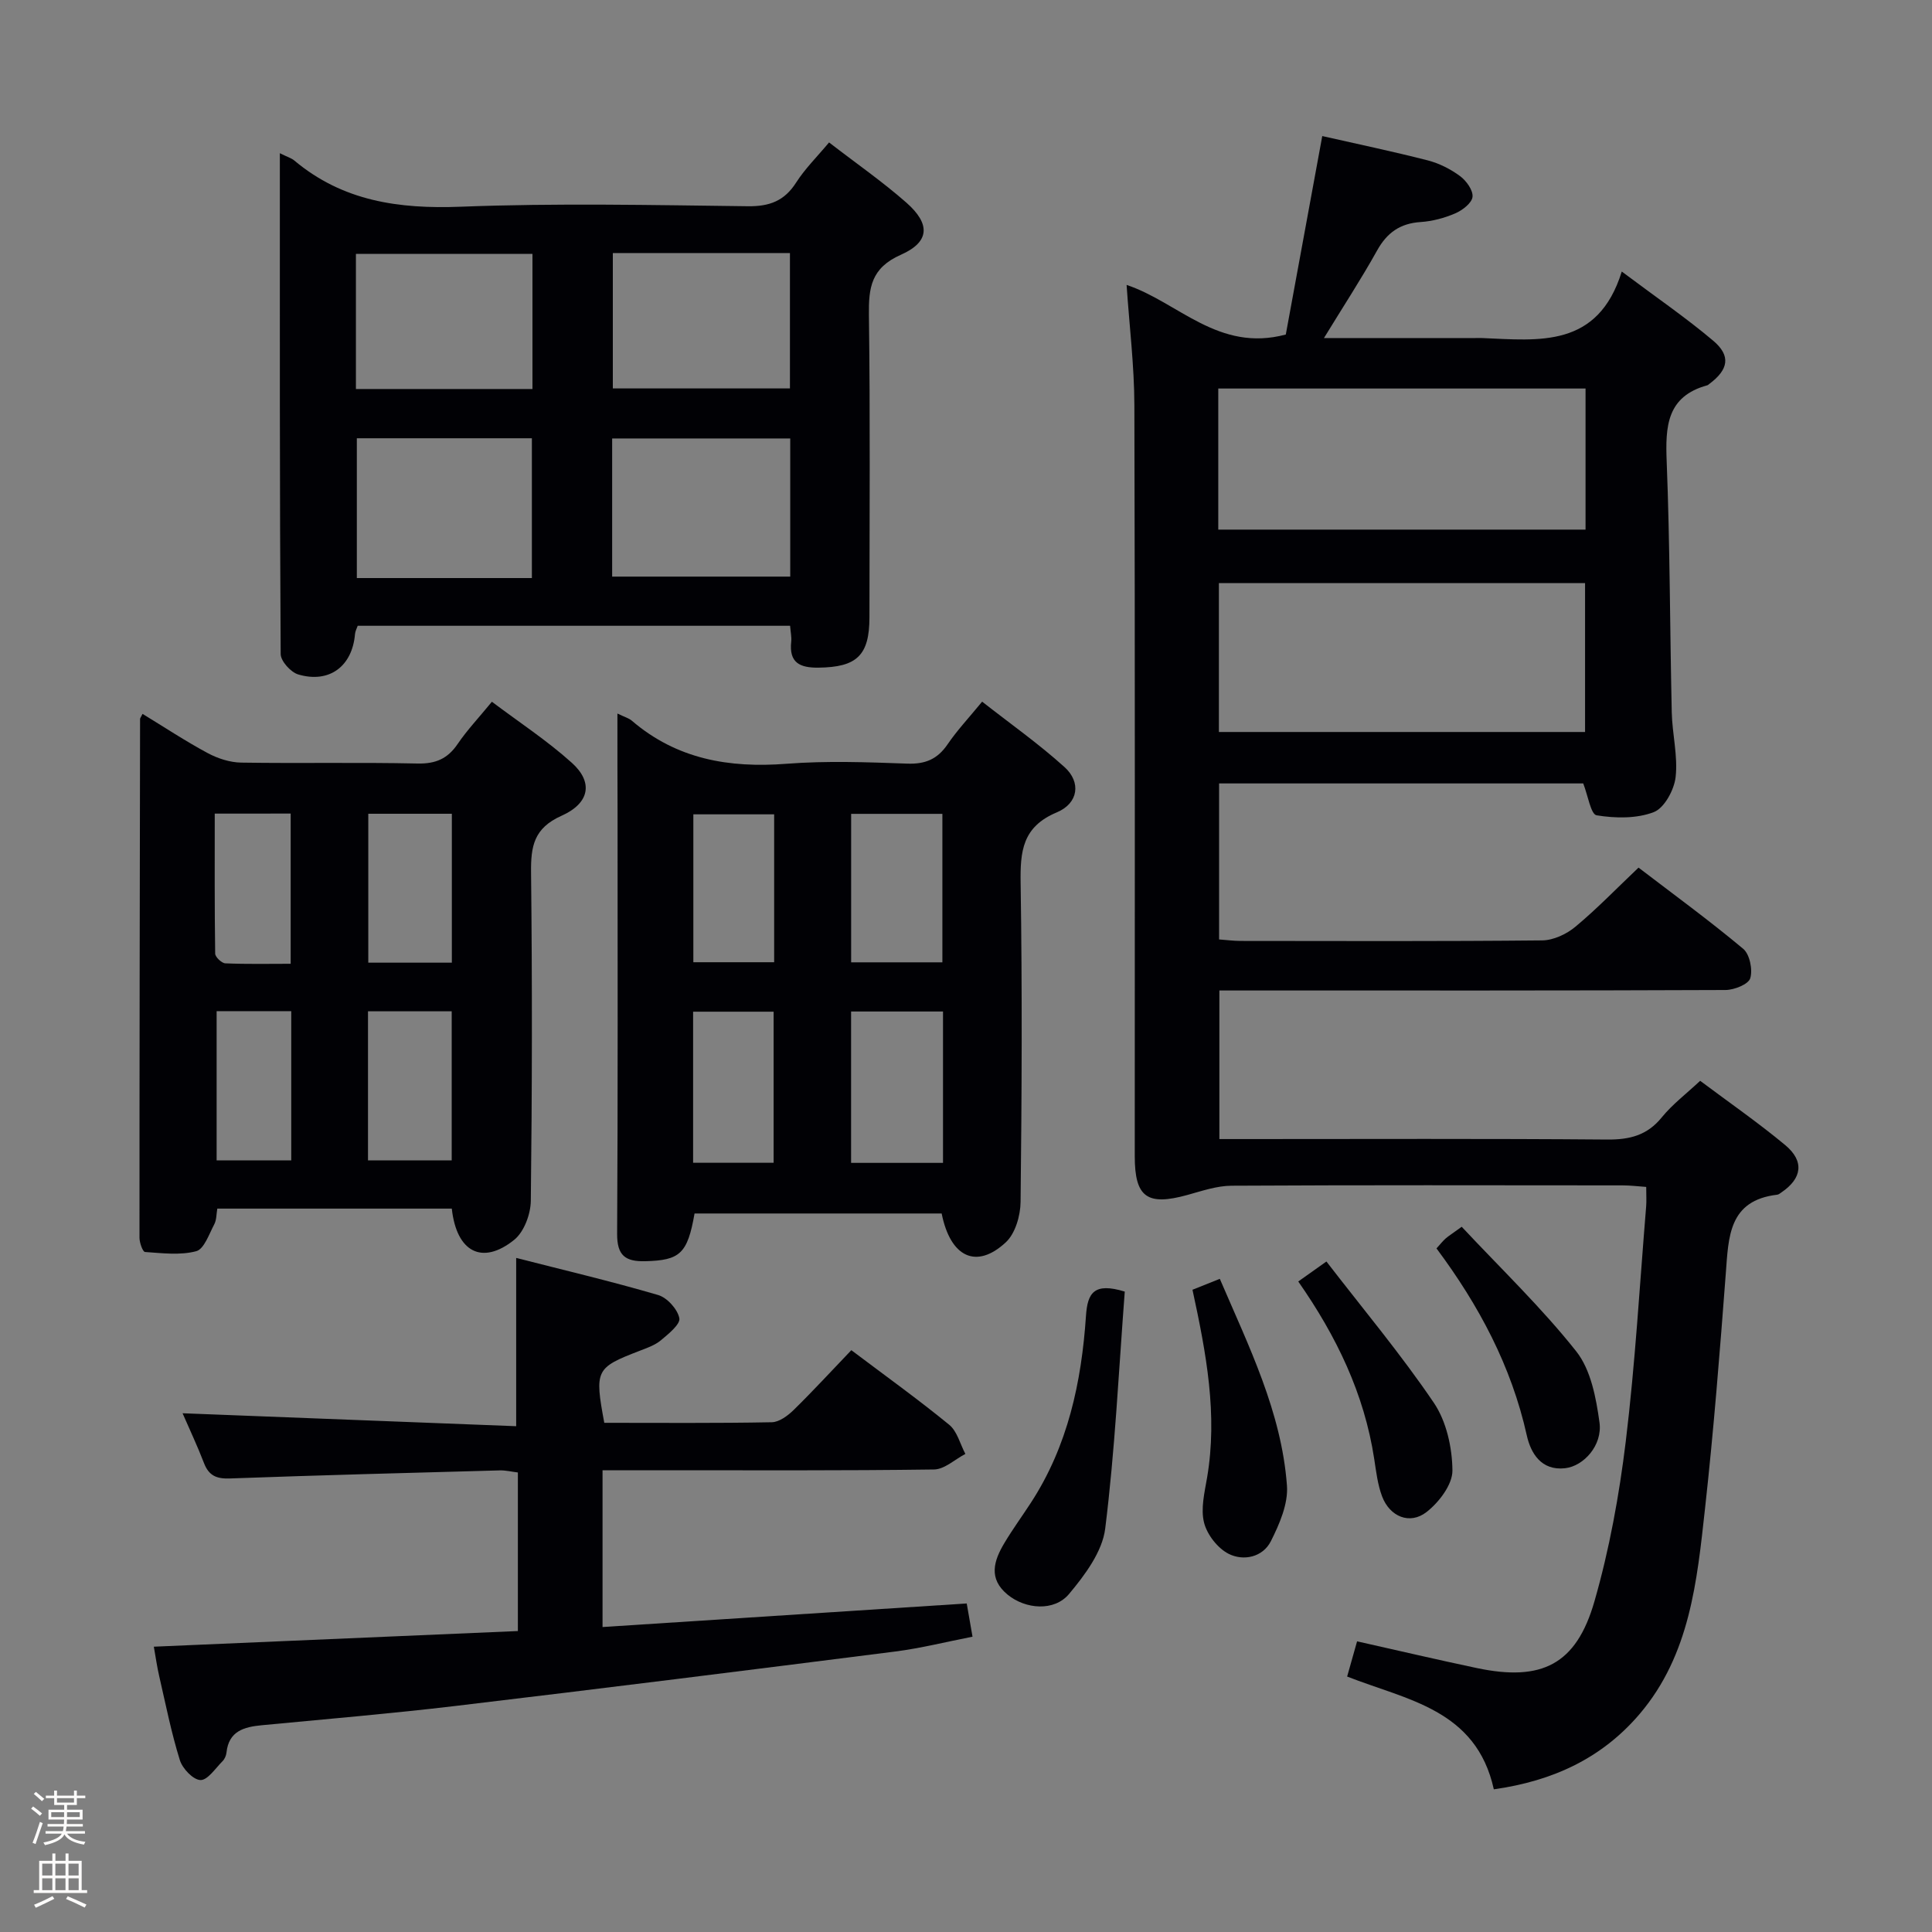 <svg enable-background="new 0 0 400 400" viewBox="0 0 400 400" xmlns="http://www.w3.org/2000/svg"><rect x="0" y="0" width="400" height="400" fill="#808080" stroke="none"/><path d="m6.44 374.46.42-.45c.65.47 1.27.95 1.85 1.44l-.45.49c-.65-.56-1.25-1.06-1.82-1.48m.93 7.33-.63-.26c.55-1.36 1.05-2.8 1.52-4.33.19.1.38.19.59.27-.46 1.29-.95 2.73-1.48 4.32m-.38-10.38.44-.42c.43.34 1.01.82 1.74 1.44l-.49.49c-.53-.51-1.09-1.01-1.69-1.51m2.5.35h1.72v-1.04h.59v1.04h3.52v-1.04h.59v1.04h1.75v.53h-1.75v1.42h-2.03v.97h3.22v2.03h-3.24c0 .35-.01.66-.03.93h3.32v.53h-3.37c-.03.27-.08.58-.15.94h3.96v.53h-3.71c.67.92 1.93 1.48 3.79 1.68-.13.24-.23.44-.29.59-2.13-.38-3.48-1.08-4.04-2.12-.43.97-1.77 1.72-4.03 2.23-.09-.19-.2-.37-.33-.55 2.1-.42 3.37-1.03 3.81-1.83h-3.36v-.53h3.58c.08-.29.13-.61.16-.94h-3.33v-.53h3.39c.02-.27.04-.58.04-.93h-3.23v-2.03h3.25v-.97h-2.07v-1.42h-1.73zm1.12 3.44v1h2.65c.01-.3.02-.44.01-.4v-.25-.35zm1.19-2h3.52v-.91h-3.52zm4.71 2h-2.63v.59c0 .15-.01.28-.01.4h2.64z" fill="#fcfbfa"/><path d="m13.56 383.74h.63v1.52h2.72v6.07h1.13v.6h-11.06v-.6h1.13v-6.07h2.73v-1.52h.63v1.52h2.1v-1.52zm-2.69 8.83.38.56c-1.24.63-2.53 1.25-3.85 1.85-.1-.21-.21-.42-.34-.63 1.36-.55 2.63-1.15 3.81-1.78m-2.13-4.27h2.1v-2.45h-2.1zm0 3.04h2.1v-2.46h-2.1zm2.72-3.04h2.1v-2.45h-2.1zm0 3.04h2.1v-2.46h-2.1zm6.07 3.6c-1.41-.71-2.7-1.3-3.86-1.78l.35-.56c1.45.62 2.75 1.19 3.88 1.72zm-1.25-9.09h-2.1v2.45h2.1zm-2.09 5.49h2.1v-2.46h-2.1z" fill="#fcfbfa"/><g fill="#010105"><path d="m309.28 370.46c-3.65-16.58-18.02-18.48-30.37-23.35.7-2.48 1.32-4.67 2.06-7.29 8.43 1.89 16.61 3.81 24.82 5.54 13.41 2.82 20.56-.72 24.32-13.81 3.1-10.79 5.13-21.98 6.49-33.14 1.96-16.15 2.88-32.42 4.22-48.65.09-1.15.01-2.31.01-4.02-1.71-.12-3.29-.32-4.87-.32-27-.02-53.99-.08-80.99.07-3.06.02-6.15 1.09-9.15 1.92-8.3 2.29-10.87.48-10.88-7.98-.01-51.83.07-103.65-.08-155.48-.02-8.24-1.04-16.48-1.61-24.96 10.7 3.56 18.98 14.01 32.96 10.27 2.42-13.17 4.95-26.97 7.55-41.09 7.05 1.6 14.47 3.15 21.82 5.03 2.37.61 4.71 1.79 6.68 3.24 1.31.96 2.75 2.94 2.61 4.31-.13 1.28-2.08 2.78-3.56 3.42-2.25.97-4.75 1.64-7.19 1.8-4.24.28-6.94 2.19-9 5.88-3.29 5.91-7 11.58-11.01 18.14h31.27c.5 0 1-.02 1.5 0 11.73.48 23.94 2.16 28.89-13.77 7.14 5.35 13.28 9.55 18.93 14.32 3.72 3.14 3.16 6-.81 8.95-.13.1-.26.24-.41.28-8.41 2.3-8.7 8.52-8.41 15.8.68 17.29.66 34.61 1.05 51.92.1 4.48 1.29 9.01.8 13.39-.3 2.66-2.34 6.42-4.52 7.26-3.56 1.37-7.97 1.29-11.84.66-1.2-.19-1.8-4.13-2.77-6.6-24.89 0-49.99 0-75.39 0v32.3c1.5.11 2.95.3 4.39.31 20.83.02 41.66.1 62.49-.11 2.33-.02 5.04-1.29 6.88-2.82 4.46-3.71 8.51-7.91 13.08-12.25 7.34 5.61 14.7 10.98 21.67 16.81 1.35 1.13 2 4.32 1.46 6.1-.38 1.25-3.32 2.42-5.12 2.43-32.83.14-65.66.1-98.49.1-1.98 0-3.96 0-6.3 0v30.76h5.28c25 0 49.99-.11 74.99.1 4.66.04 8.29-.85 11.33-4.6 2.17-2.67 5-4.81 7.94-7.56 6.01 4.5 12.02 8.66 17.61 13.31 4.01 3.33 3.49 6.9-.78 9.79-.27.19-.56.44-.87.48-10.07 1.18-10.08 8.72-10.65 16.27-1.23 16.24-2.51 32.49-4.3 48.68-1.66 15.02-3.1 30.27-13.52 42.54-7.82 9.18-17.95 13.89-30.21 15.62zm-56.92-218.91h75.81c0-10.36 0-20.55 0-30.82-25.51 0-50.59 0-75.81 0zm-.13-41.9h76.04c0-9.94 0-19.52 0-29.21-25.5 0-50.69 0-76.04 0z"/><path d="m57.94 31.72c1.56.78 2.39 1.01 2.99 1.51 10.04 8.43 21.65 10.06 34.44 9.57 19.8-.77 39.66-.34 59.49-.1 4.47.05 7.54-1.1 9.97-4.9 1.85-2.89 4.35-5.35 6.82-8.31 5.55 4.29 11.03 8.09 16 12.46 5.01 4.41 4.88 8.13-1.12 10.79-6.19 2.74-6.71 6.81-6.63 12.55.28 20.83.12 41.66.11 62.5 0 7.91-2.61 10.34-10.52 10.44-3.87.05-6.15-.99-5.68-5.35.11-.96-.12-1.96-.23-3.32-29.84 0-59.58 0-89.52 0-.17.5-.51 1.1-.56 1.72-.56 6.66-5.31 10.26-11.75 8.36-1.55-.46-3.63-2.76-3.64-4.23-.22-34.31-.17-68.62-.17-103.69zm68.8 59.06v28.6h36.87c0-9.71 0-18.97 0-28.6-12.25 0-24.3 0-36.87 0zm-16.62 28.9c0-9.98 0-19.47 0-28.94-12.36 0-24.24 0-36.24 0v28.94zm53.43-67.29c-12.56 0-24.48 0-36.67 0v28.03h36.67c0-9.48 0-18.55 0-28.03zm-89.86 28.15h36.55c0-9.49 0-18.69 0-27.97-12.36 0-24.36 0-36.55 0z"/><path d="m127.83 147.73c1.55.75 2.39.97 2.98 1.48 9.3 7.98 20.14 9.84 32.04 8.92 8.28-.64 16.66-.33 24.98-.03 3.74.14 6.26-.92 8.36-4 1.95-2.87 4.36-5.43 7.15-8.83 5.8 4.55 11.73 8.73 17.07 13.56 3.44 3.11 2.89 7.47-1.61 9.36-7.16 3-7.59 8.09-7.49 14.68.34 21.98.24 43.98-.01 65.97-.03 2.86-1.1 6.56-3.07 8.38-6.08 5.64-11.46 3.09-13.27-5.98-17.04 0-34.12 0-51.16 0-1.46 8.34-3.02 9.69-10.17 9.88-4.14.11-5.89-1.15-5.86-5.68.17-28.99.09-57.97.09-86.96-.03-6.66-.03-13.32-.03-20.75zm48.38 93.03h19.03c0-10.6 0-20.95 0-31.34-6.55 0-12.75 0-19.03 0zm.01-41.52h18.89c0-10.5 0-20.65 0-30.74-6.56 0-12.63 0-18.89 0zm-16.05 41.5c0-10.64 0-21.02 0-31.28-5.84 0-11.24 0-16.67 0v31.28zm.11-72.14c-6.05 0-11.43 0-16.73 0v30.62h16.73c0-10.39 0-20.43 0-30.62z"/><path d="m93.54 250.23c-16.32 0-32.28 0-48.55 0-.2 1.12-.14 2.34-.64 3.27-1.07 2.02-2.1 5.12-3.73 5.55-3.33.88-7.06.4-10.6.16-.46-.03-1.14-1.91-1.14-2.94-.01-35.81.06-71.62.12-107.43 0-.14.13-.27.51-1.04 4.51 2.75 8.89 5.65 13.49 8.12 2.09 1.12 4.62 1.94 6.96 1.97 12.16.19 24.32-.08 36.48.19 3.76.08 6.24-.99 8.32-4.06 1.95-2.87 4.37-5.42 7.08-8.73 5.62 4.23 11.44 8.04 16.55 12.64 4.43 3.98 3.77 8.33-2.14 10.97-5.73 2.56-6.36 6.32-6.3 11.74.25 22.65.22 45.31-.05 67.96-.03 2.77-1.4 6.47-3.46 8.11-6.58 5.28-11.91 2.56-12.9-6.48zm.01-50.92c0-10.62 0-20.7 0-30.83-5.96 0-11.54 0-17.3 0v30.83zm-.03 40.93c0-10.55 0-20.74 0-30.86-6 0-11.57 0-17.33 0v30.86zm-49.06-71.79c0 9.83-.05 19.41.09 28.98.01.72 1.35 1.99 2.11 2.02 4.55.19 9.11.09 13.52.09 0-10.97 0-21.01 0-31.1-5.31.01-10.22.01-15.72.01zm15.84 40.9c-5.47 0-10.4 0-15.45 0v30.9h15.45c0-10.4 0-20.47 0-30.9z"/><path d="m125.11 294.58c11.72 0 23.2.1 34.68-.12 1.54-.03 3.31-1.35 4.52-2.53 4.04-3.96 7.87-8.13 11.95-12.39 7.09 5.34 13.84 10.19 20.26 15.44 1.66 1.36 2.26 3.99 3.35 6.04-2.16 1.12-4.31 3.19-6.49 3.22-18.99.26-37.98.16-56.97.16-3.79 0-7.57 0-11.66 0v32.46c25.23-1.63 50.18-3.25 75.4-4.88.38 2.2.72 4.13 1.2 6.88-5.47 1.07-10.7 2.39-16.01 3.07-30.31 3.85-60.62 7.65-90.96 11.26-13.36 1.59-26.78 2.72-40.17 4-3.69.35-6.85 1.2-7.32 5.67-.07.63-.38 1.35-.83 1.79-1.46 1.46-3.08 3.94-4.56 3.89-1.52-.05-3.73-2.38-4.27-4.14-1.77-5.69-2.93-11.56-4.27-17.38-.44-1.89-.71-3.82-1.11-6.09 25.27-1.09 50.14-2.16 75.37-3.24 0-10.98 0-21.72 0-32.83-1.26-.15-2.53-.47-3.79-.43-18.62.51-37.24.99-55.85 1.67-2.75.1-4.34-.58-5.34-3.17-1.35-3.52-2.97-6.94-4.44-10.33 23.18.9 46 1.79 69.07 2.68 0-11.99 0-22.97 0-34.84 9.69 2.48 19.62 4.82 29.39 7.68 1.87.55 4.02 2.93 4.39 4.8.25 1.24-2.26 3.27-3.83 4.58-1.24 1.03-2.9 1.59-4.44 2.19-9.05 3.49-9.3 3.95-7.27 14.89z"/><path d="m232.87 267.41c-1.25 16.41-2.02 32.82-4.05 49.08-.6 4.78-4.2 9.6-7.48 13.52-3.08 3.68-9.03 3.17-12.72.15-4.05-3.32-2.86-7.03-.68-10.68 1.7-2.85 3.67-5.55 5.48-8.33 7.67-11.77 10.5-25.01 11.42-38.73.32-4.71 1.64-6.97 8.03-5.01z"/><path d="m246.89 267.03c1.99-.8 3.65-1.46 5.66-2.26 6 13.98 12.77 27.54 13.9 42.8.28 3.77-1.55 7.98-3.33 11.52-1.67 3.31-5.64 4.16-8.71 2.63-2.28-1.14-4.49-3.97-5.12-6.46-.73-2.87.09-6.23.62-9.31 2.22-13.03-.15-25.7-3.02-38.92z"/><path d="m268.79 265.32c1.74-1.24 3.19-2.27 5.83-4.14 7.54 9.78 15.41 19.17 22.24 29.25 2.61 3.85 3.81 9.29 3.85 14.03.02 2.91-2.79 6.59-5.36 8.59-3.47 2.7-7.61.96-9.2-3.23-.92-2.44-1.23-5.13-1.63-7.74-2.06-13.52-7.84-25.47-15.73-36.76z"/><path d="m302.63 253.99c8.14 8.7 16.56 16.76 23.72 25.8 3.03 3.83 4.11 9.65 4.81 14.73.64 4.71-3.27 9.03-7.13 9.46-4.95.56-7.11-3.15-7.92-6.78-3.2-14.39-9.95-26.99-18.7-38.73.78-.86 1.29-1.52 1.9-2.06.61-.53 1.32-.96 3.32-2.42z"/></g></svg>